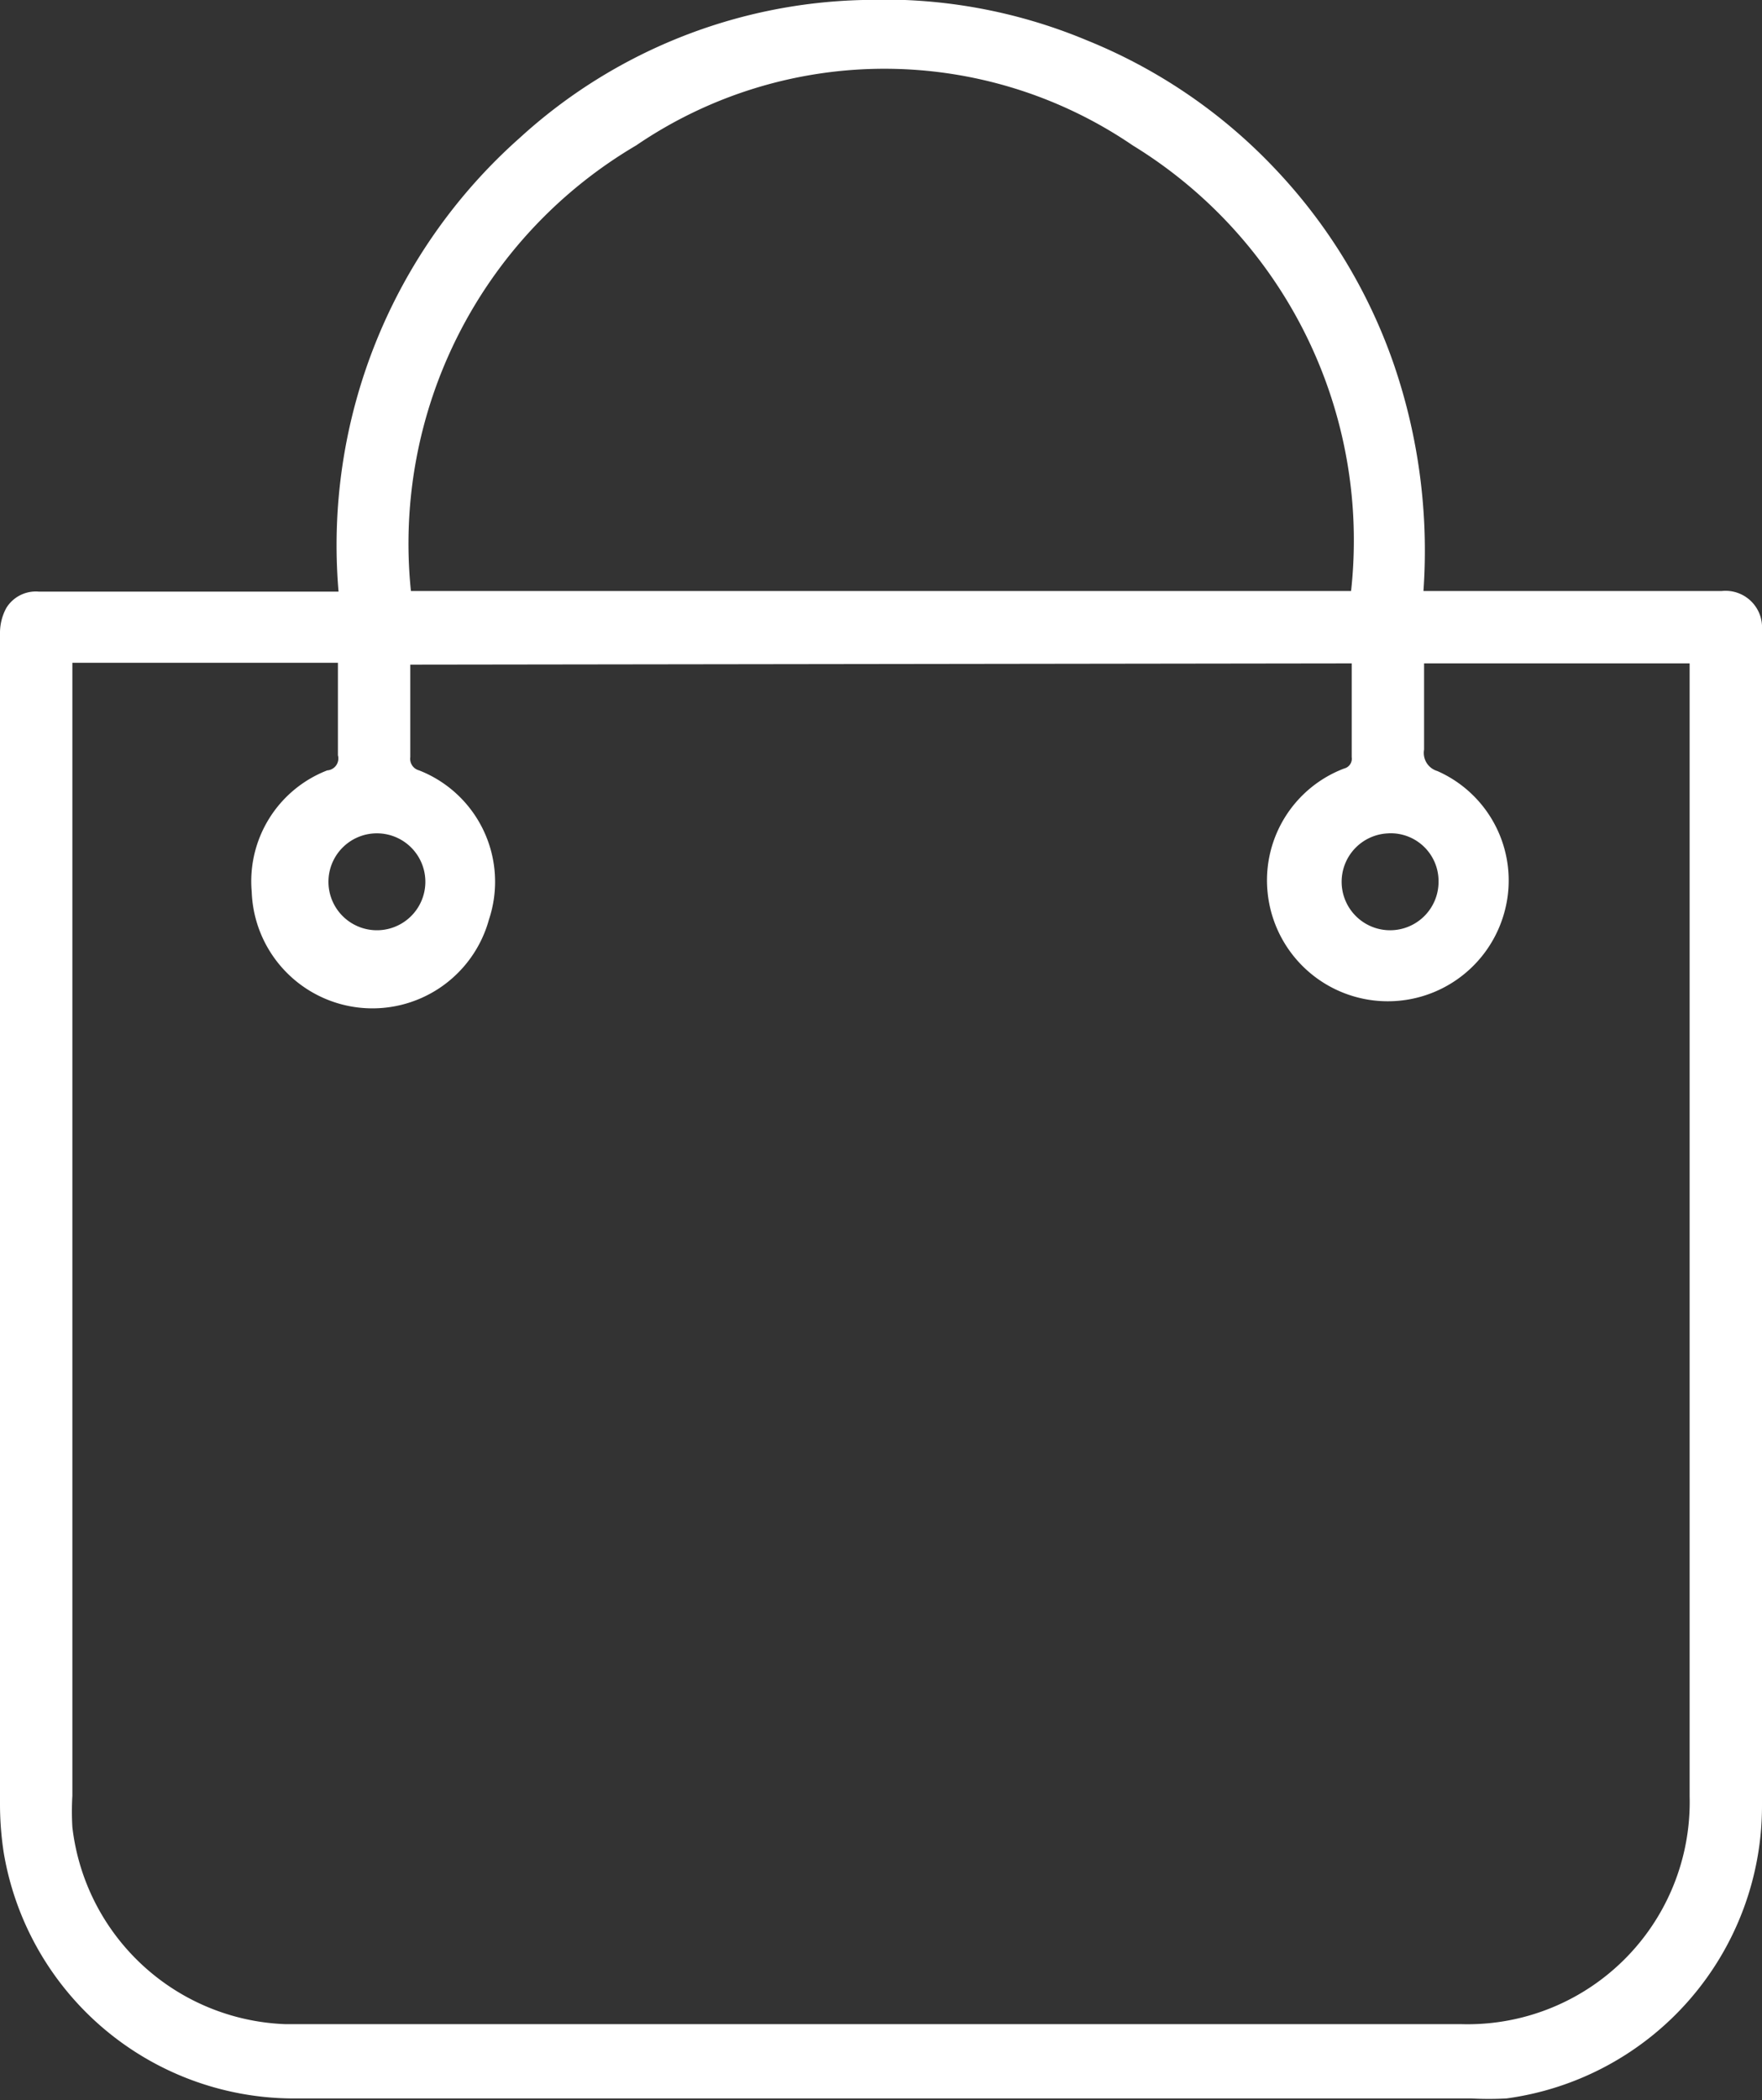 <svg xmlns="http://www.w3.org/2000/svg" viewBox="0 0 28 33.37"><rect x="0" y="0" width="28" height="33.37" fill="#333333" stroke="none"/><defs><style>.cls-1{fill:#fff;}</style></defs><title>Recurso 2</title><g id="Capa_2" data-name="Capa 2"><g id="Capa_1-2" data-name="Capa 1"><path class="cls-1" d="M5.38,9.4A8.65,8.65,0,0,1,8.26,2.19,8.37,8.37,0,0,1,13.71,0a8.36,8.36,0,0,1,3.56.64,8.49,8.49,0,0,1,3,2.05,8.58,8.58,0,0,1,1.88,3.1,9.13,9.13,0,0,1,.47,3.6h4.74A.58.58,0,0,1,28,10V28.69a4.69,4.69,0,0,1-4.06,4.65,5.12,5.12,0,0,1-.56,0H4.61A4.68,4.68,0,0,1,.06,29.44,5.09,5.09,0,0,1,0,28.67V10.07a.83.83,0,0,1,.1-.41A.55.55,0,0,1,.62,9.4H5.38Zm1.14,1.16v.15c0,.44,0,.88,0,1.32a.19.19,0,0,0,.14.21,1.9,1.9,0,0,1,1.11,2.37A1.92,1.92,0,0,1,4,14.17a1.89,1.89,0,0,1,1.2-1.93A.19.19,0,0,0,5.37,12c0-.44,0-.88,0-1.32v-.15H1.15v18a4.32,4.32,0,0,0,0,.5,3.54,3.54,0,0,0,3.39,3.13H23.23a3.53,3.53,0,0,0,3.62-3.62v-18H22.63c0,.47,0,.92,0,1.37a.3.3,0,0,0,.21.34,1.9,1.9,0,0,1,1.05,2.3,1.92,1.92,0,0,1-3.75-.41,1.9,1.9,0,0,1,1.22-1.93.16.16,0,0,0,.12-.18c0-.43,0-.86,0-1.29v-.2Zm0-1.17H21.47A7.36,7.36,0,0,0,18,2.31a7,7,0,0,0-7.89,0A7.34,7.34,0,0,0,6.53,9.39ZM6,13.24a.77.77,0,0,0-.78.74A.77.77,0,1,0,6,13.24Zm16.1,0a.77.77,0,1,0,.76.76A.76.76,0,0,0,22.06,13.24Z"/></g></g></svg>